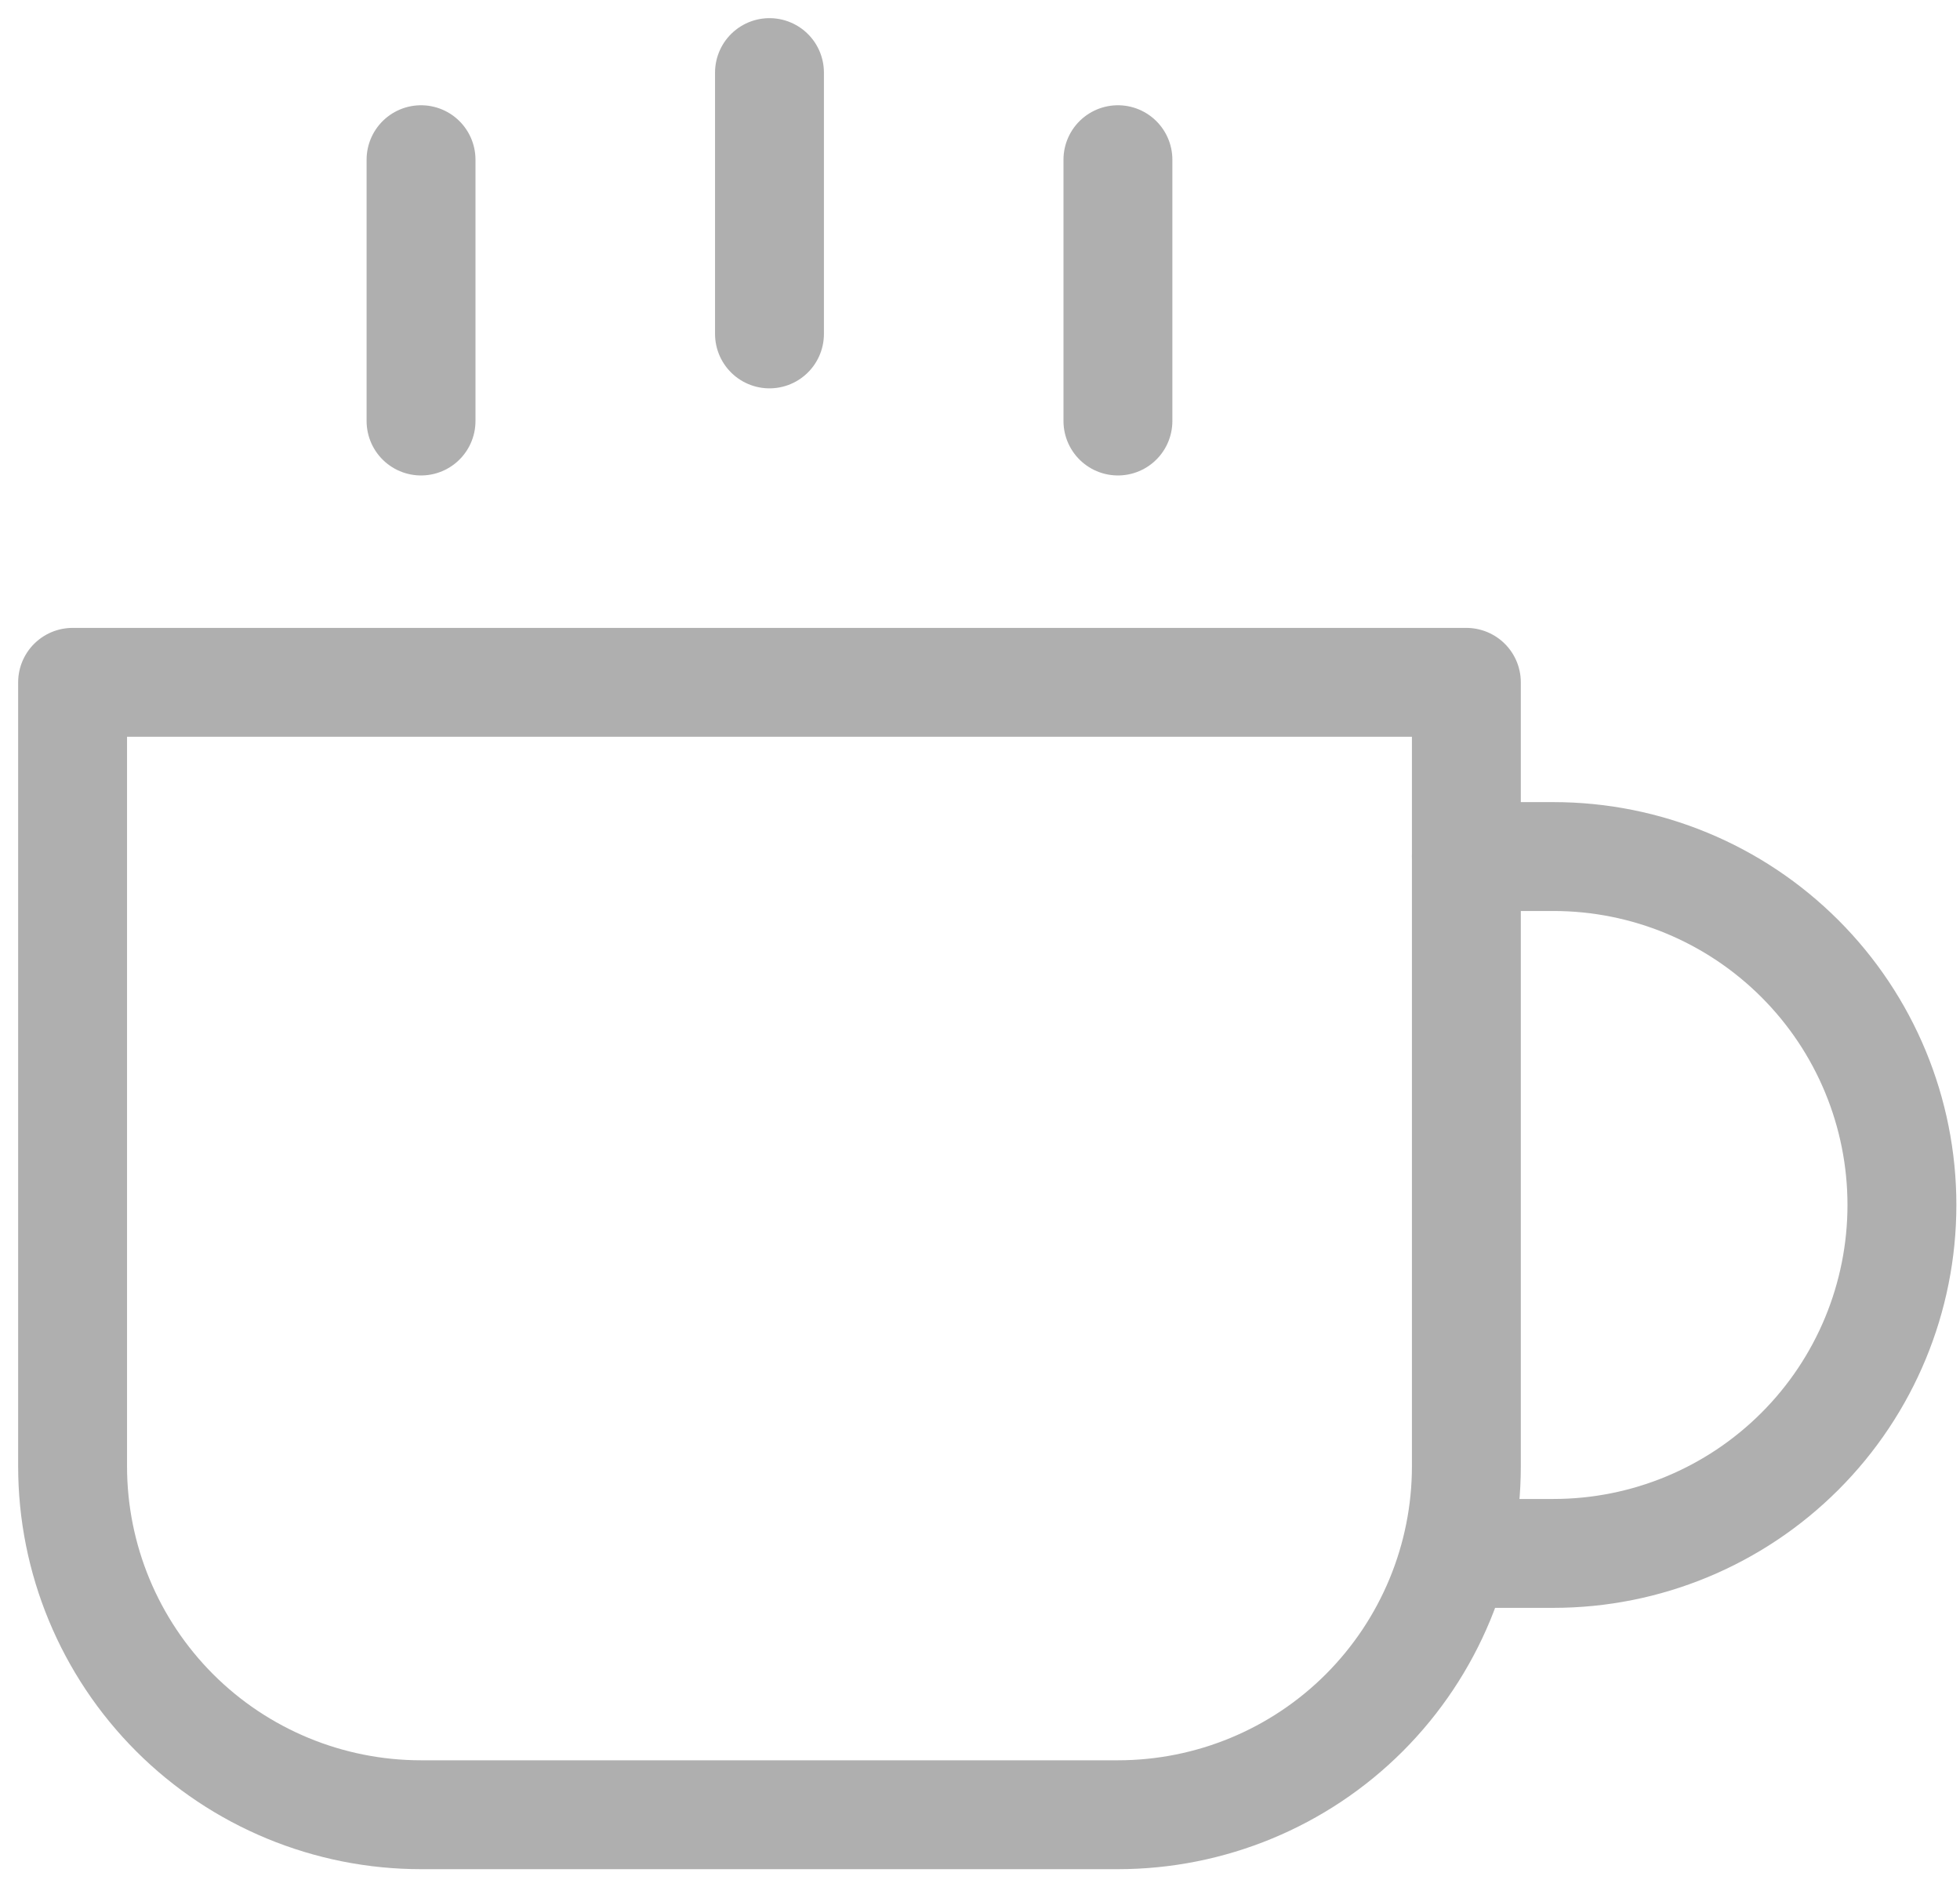<svg width="27" height="26" viewBox="0 0 27 26" fill="none" xmlns="http://www.w3.org/2000/svg">
<path d="M20.2 11.8H21.4C22.673 11.8 23.894 12.306 24.794 13.206C25.695 14.106 26.2 15.327 26.2 16.6C26.2 17.873 25.695 19.094 24.794 19.994C23.894 20.894 22.673 21.4 21.4 21.4H20.2" stroke="#AFAFAF" stroke-width="1.5" stroke-linecap="round" stroke-linejoin="round"/>
<path d="M1 9.4H20.2V20.2C20.2 21.473 19.694 22.694 18.794 23.595C17.894 24.495 16.673 25 15.4 25H5.8C4.527 25 3.306 24.495 2.406 23.595C1.506 22.694 1 21.473 1 20.2V9.4Z" stroke="#AFAFAF" stroke-width="1.5" stroke-linecap="round" stroke-linejoin="round"/>
<path d="M5.8 2.2V5.8" stroke="#AFAFAF" stroke-width="1.5" stroke-linecap="round" stroke-linejoin="round"/>
<path d="M10.6 1V4.6" stroke="#AFAFAF" stroke-width="1.5" stroke-linecap="round" stroke-linejoin="round"/>
<path d="M15.4 2.2V5.8" stroke="#AFAFAF" stroke-width="1.5" stroke-linecap="round" stroke-linejoin="round"/>
</svg>
